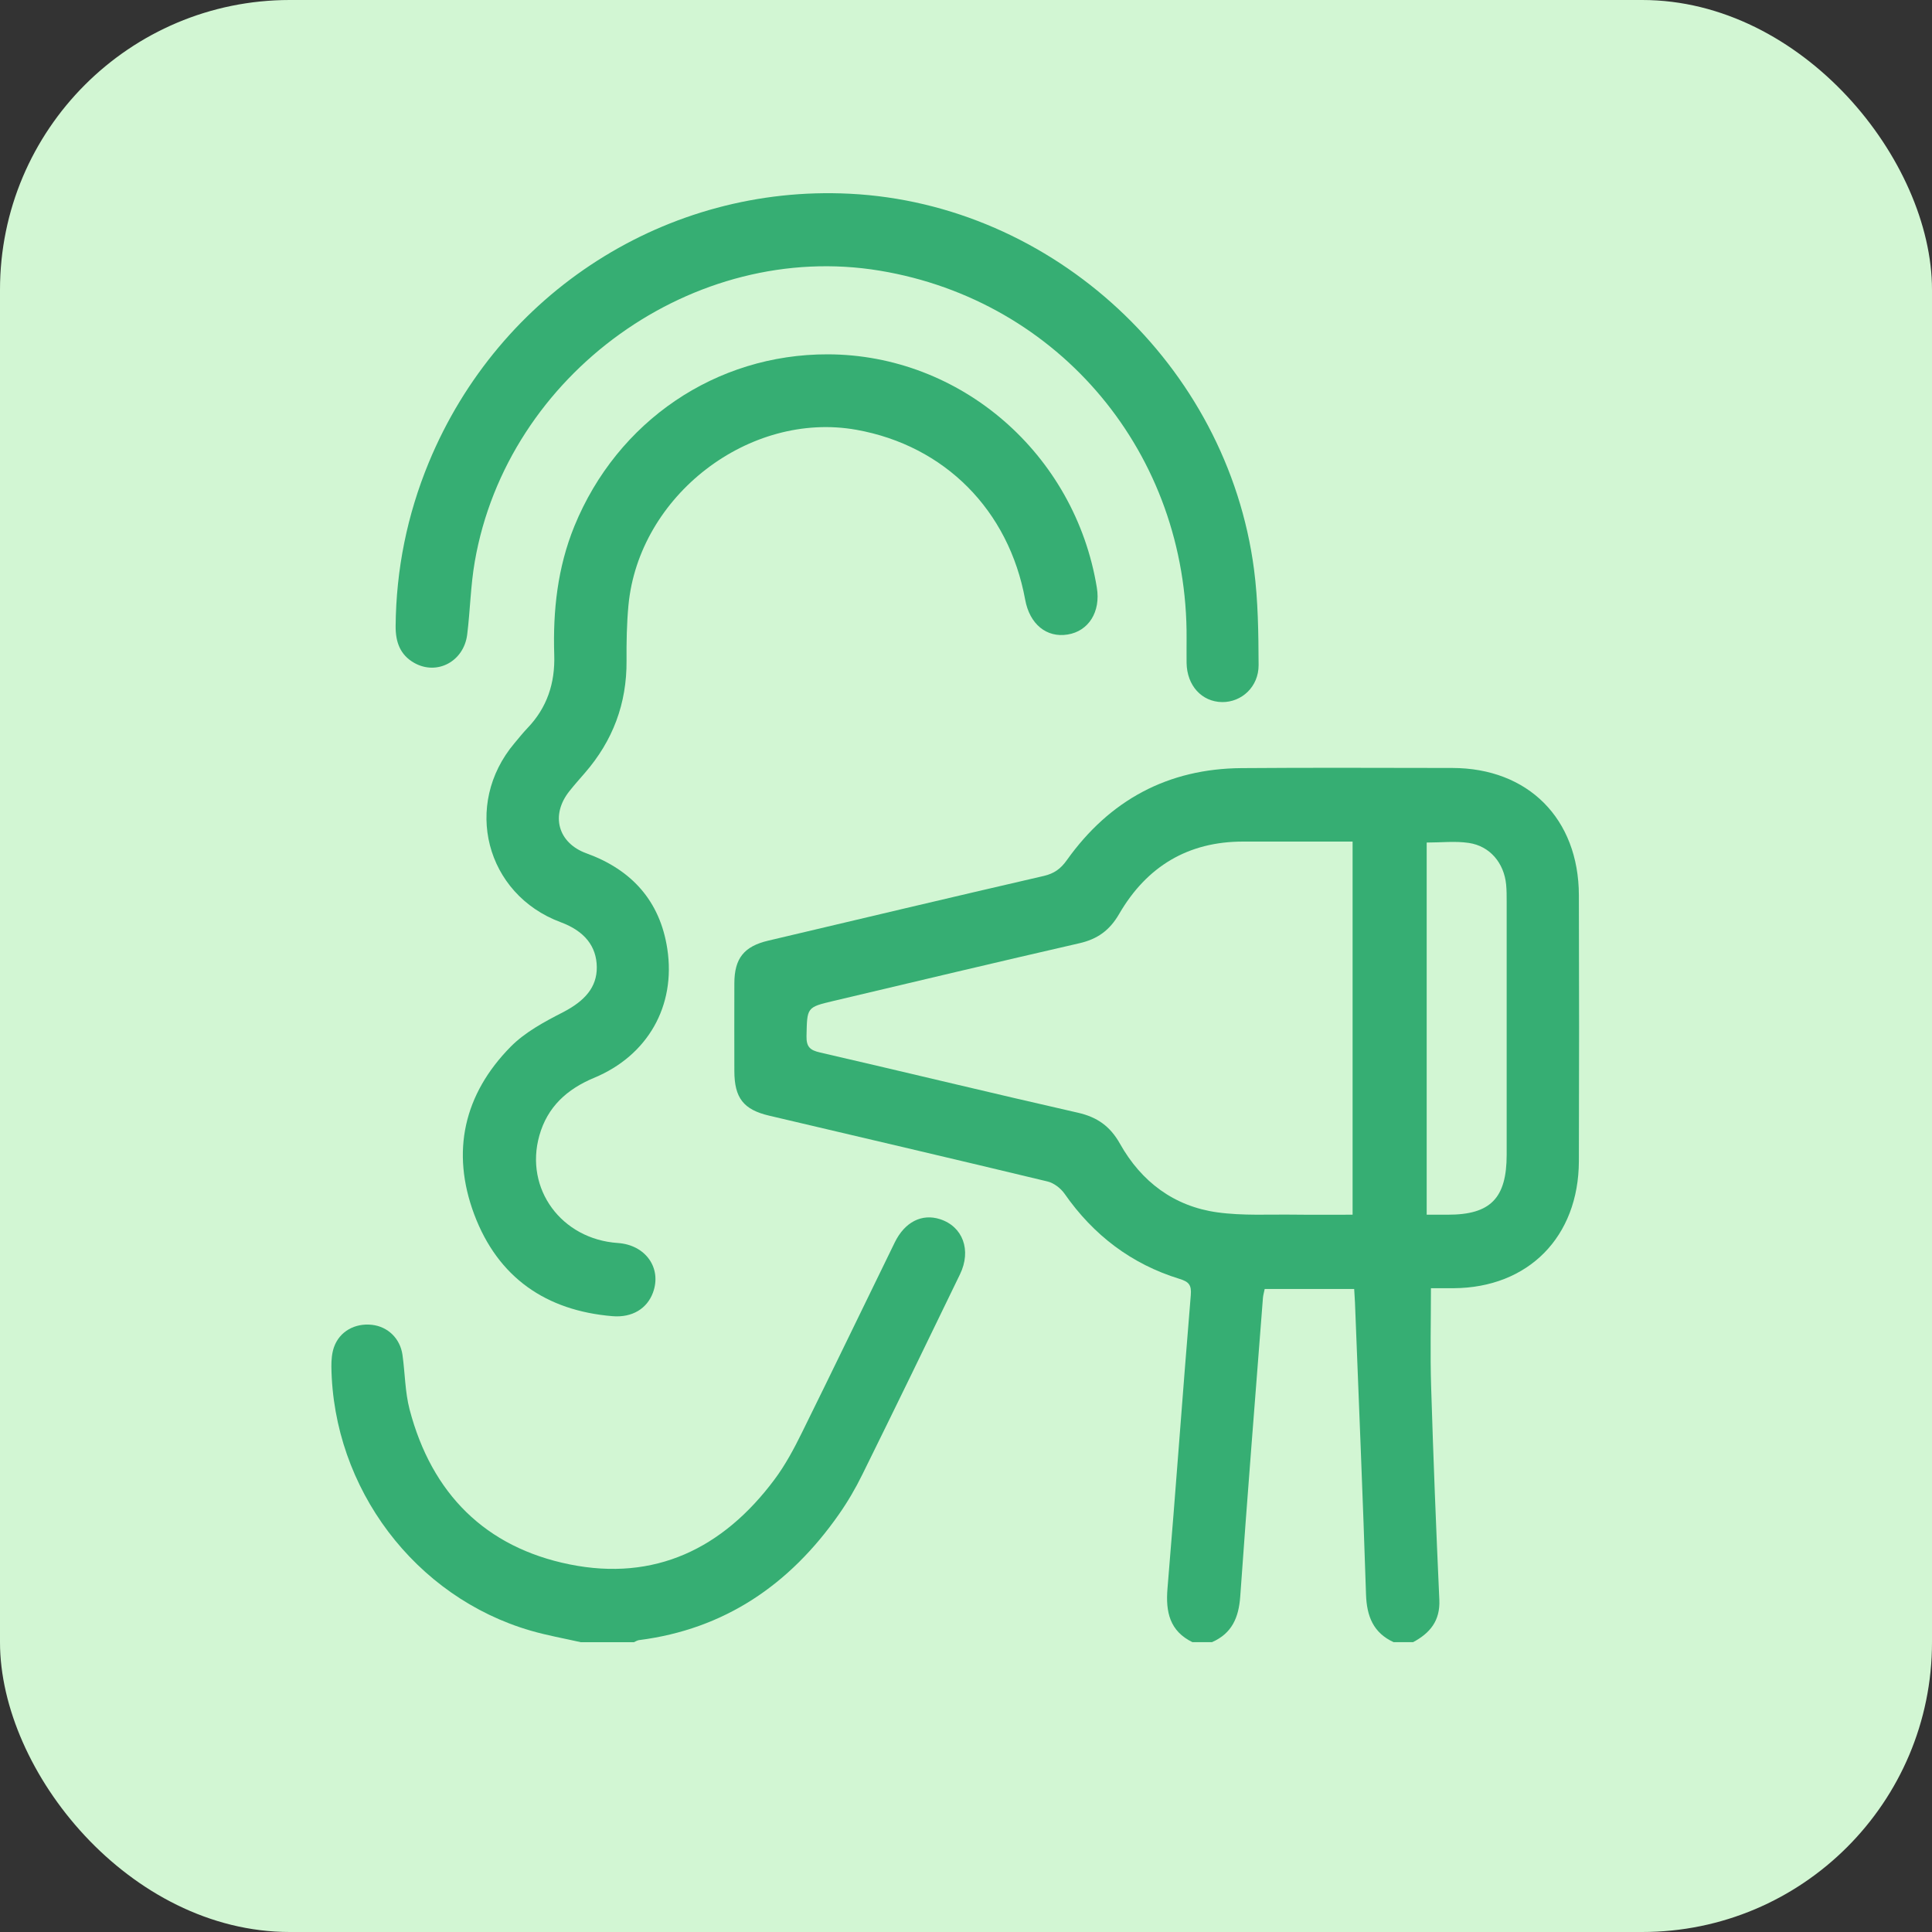 <svg width="40" height="40" viewBox="0 0 40 40" fill="none" xmlns="http://www.w3.org/2000/svg">
<rect x="0" y="0" width="40" height="40" fill="#333333" stroke="none"/>
<rect width="40" height="40" rx="6" fill="#D2F6D3"/>
<g clip-path="url(#clip0_468_296)">
<path d="M24.689 34C24.218 33.769 24.13 33.376 24.172 32.883C24.342 30.861 24.486 28.837 24.654 26.814C24.672 26.6 24.611 26.536 24.418 26.477C23.426 26.171 22.639 25.574 22.04 24.714C21.96 24.601 21.819 24.492 21.687 24.461C19.768 23.999 17.846 23.551 15.926 23.099C15.394 22.974 15.205 22.734 15.204 22.174C15.203 21.569 15.202 20.963 15.204 20.358C15.205 19.842 15.404 19.593 15.906 19.475C17.808 19.026 19.708 18.574 21.613 18.135C21.826 18.085 21.961 17.987 22.088 17.808C22.976 16.562 24.183 15.914 25.705 15.903C27.159 15.891 28.614 15.899 30.069 15.9C31.638 15.902 32.684 16.949 32.689 18.533C32.695 20.368 32.695 22.203 32.689 24.039C32.684 25.61 31.641 26.662 30.095 26.671C29.924 26.672 29.753 26.671 29.626 26.671C29.626 27.369 29.609 28.039 29.63 28.707C29.675 30.181 29.733 31.653 29.8 33.125C29.819 33.559 29.604 33.813 29.257 33.999H28.853C28.433 33.806 28.297 33.463 28.282 33.013C28.217 30.995 28.131 28.978 28.053 26.961C28.049 26.868 28.042 26.775 28.037 26.687H26.184C26.17 26.756 26.153 26.813 26.148 26.869C25.989 28.93 25.823 30.99 25.678 33.051C25.647 33.493 25.504 33.819 25.093 33.999H24.689L24.689 34ZM28.005 17.424H27.707C27.052 17.424 26.397 17.425 25.741 17.424C24.599 17.422 23.742 17.938 23.171 18.922C22.973 19.264 22.719 19.445 22.343 19.53C20.645 19.919 18.95 20.323 17.254 20.724C16.698 20.855 16.711 20.859 16.698 21.45C16.693 21.673 16.77 21.743 16.976 21.79C18.758 22.201 20.536 22.633 22.319 23.038C22.717 23.129 22.984 23.317 23.188 23.68C23.631 24.469 24.309 24.976 25.201 25.1C25.731 25.174 26.276 25.14 26.816 25.148C27.207 25.153 27.599 25.149 28.004 25.149V17.424H28.005ZM29.538 17.444V25.149C29.695 25.149 29.838 25.149 29.98 25.149C30.86 25.149 31.194 24.807 31.194 23.906C31.194 22.159 31.194 20.412 31.194 18.665C31.194 18.548 31.194 18.43 31.183 18.314C31.139 17.866 30.846 17.516 30.41 17.452C30.13 17.41 29.84 17.444 29.539 17.444H29.538Z" fill="#36AE73"/>
<path d="M12.025 34C11.68 33.922 11.33 33.86 10.991 33.762C8.594 33.069 6.894 30.814 6.861 28.293C6.86 28.159 6.871 28.016 6.915 27.891C7.03 27.566 7.347 27.39 7.7 27.429C8.028 27.465 8.285 27.71 8.333 28.052C8.386 28.428 8.385 28.817 8.48 29.181C8.938 30.926 10.052 32.037 11.793 32.389C13.553 32.745 14.966 32.064 16.033 30.634C16.258 30.334 16.439 29.994 16.606 29.655C17.252 28.348 17.884 27.033 18.525 25.723C18.733 25.298 19.086 25.122 19.46 25.241C19.933 25.392 20.118 25.883 19.875 26.384C19.206 27.767 18.535 29.148 17.855 30.526C17.714 30.813 17.551 31.093 17.367 31.355C16.35 32.809 15.001 33.731 13.229 33.957C13.193 33.962 13.159 33.985 13.124 34H12.025Z" fill="#36AE73"/>
<path d="M17.137 7.336C19.89 7.342 22.257 9.394 22.709 12.167C22.791 12.665 22.54 13.067 22.105 13.137C21.667 13.209 21.317 12.921 21.225 12.415C20.886 10.562 19.56 9.227 17.734 8.899C15.514 8.501 13.224 10.26 13.011 12.536C12.976 12.914 12.969 13.296 12.972 13.677C12.979 14.567 12.687 15.338 12.109 16.003C12.001 16.128 11.89 16.252 11.788 16.381C11.394 16.876 11.55 17.453 12.141 17.667C13.073 18.004 13.665 18.65 13.816 19.646C13.996 20.83 13.408 21.855 12.301 22.315C11.739 22.549 11.333 22.916 11.166 23.513C10.857 24.615 11.624 25.656 12.792 25.735C13.366 25.774 13.706 26.254 13.519 26.762C13.398 27.091 13.092 27.284 12.681 27.25C11.308 27.136 10.31 26.453 9.818 25.142C9.332 23.843 9.606 22.653 10.572 21.672C10.87 21.37 11.269 21.156 11.651 20.96C12.109 20.724 12.36 20.439 12.356 20.023C12.351 19.589 12.1 19.276 11.61 19.094C10.053 18.516 9.575 16.66 10.654 15.384C10.742 15.28 10.826 15.173 10.92 15.075C11.326 14.652 11.494 14.145 11.475 13.558C11.446 12.643 11.543 11.748 11.893 10.891C12.783 8.718 14.822 7.331 17.139 7.336H17.137Z" fill="#36AE73"/>
<path d="M24.567 13.226C24.595 9.403 21.942 6.222 18.214 5.604C14.368 4.966 10.505 7.735 9.83 11.626C9.743 12.124 9.735 12.634 9.673 13.136C9.604 13.695 9.049 13.989 8.579 13.726C8.285 13.561 8.189 13.294 8.191 12.965C8.201 11.789 8.43 10.66 8.877 9.577C10.34 6.04 13.814 3.822 17.591 4.011C21.804 4.221 25.408 7.558 25.963 11.787C26.048 12.441 26.055 13.11 26.058 13.771C26.059 14.219 25.707 14.54 25.303 14.536C24.88 14.53 24.574 14.193 24.567 13.725C24.565 13.559 24.567 13.393 24.567 13.227V13.226Z" fill="#36AE73"/>
</g>
<defs>
<clipPath id="clip0_468_296">
<rect width="25.833" height="30" fill="white" transform="translate(6.861 4)"/>
</clipPath>
</defs>
</svg>
